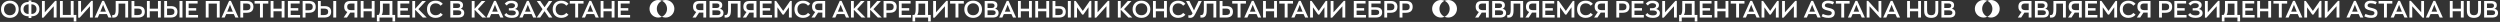 <svg width="1709" height="15" viewBox="0 0 1709 15" fill="none" xmlns="http://www.w3.org/2000/svg">
<rect x="0" y="0" width="1709" height="15" fill="#333333" stroke="none"/>
<path d="M6.736 12.208C4.965 12.208 3.515 11.675 2.384 10.608C1.253 9.531 0.688 8.112 0.688 6.352C0.688 4.624 1.243 3.211 2.352 2.112C3.461 1.013 4.923 0.464 6.736 0.464C8.507 0.464 9.957 1.003 11.088 2.08C12.229 3.157 12.8 4.581 12.8 6.352C12.8 8.069 12.24 9.477 11.12 10.576C10.011 11.664 8.549 12.208 6.736 12.208ZM6.736 10.416C7.909 10.416 8.869 10.048 9.616 9.312C10.373 8.565 10.752 7.579 10.752 6.352C10.752 5.147 10.384 4.165 9.648 3.408C8.912 2.64 7.941 2.256 6.736 2.256C5.573 2.256 4.613 2.635 3.856 3.392C3.109 4.139 2.736 5.125 2.736 6.352C2.736 7.547 3.104 8.523 3.84 9.28C4.576 10.037 5.541 10.416 6.736 10.416ZM21.644 1.36C23.244 1.36 24.53 1.803 25.5 2.688C26.471 3.573 26.956 4.763 26.956 6.256C26.956 7.717 26.471 8.896 25.5 9.792C24.54 10.688 23.234 11.136 21.58 11.136H21.452V12.288H19.564V11.136H19.436C17.794 11.136 16.487 10.699 15.516 9.824C14.546 8.939 14.06 7.749 14.06 6.256C14.06 4.773 14.535 3.589 15.484 2.704C16.434 1.808 17.73 1.36 19.372 1.36H19.564V0.32H21.452V1.36H21.644ZM19.356 9.52H19.564V2.976H19.372C18.37 2.976 17.57 3.275 16.972 3.872C16.375 4.459 16.076 5.253 16.076 6.256C16.076 7.216 16.375 8 16.972 8.608C17.58 9.216 18.375 9.52 19.356 9.52ZM21.66 9.52C22.652 9.52 23.447 9.216 24.044 8.608C24.642 8 24.94 7.216 24.94 6.256C24.94 5.253 24.642 4.459 24.044 3.872C23.447 3.275 22.647 2.976 21.644 2.976H21.452V9.52H21.66ZM37.675 0.592H38.683V12H36.731V4.256L29.707 12.08H28.683V0.688H30.635V8.432L37.675 0.592ZM52.18 10.224V14.656H50.388V12H40.98V0.688H42.932V10.224H48.372V0.688H50.324V10.224H52.18ZM62.441 0.592H63.449V12H61.497V4.256L54.473 12.08H53.449V0.688H55.401V8.432L62.441 0.592ZM74.146 12L73.074 9.616H67.906L66.834 12H64.706L69.858 0.608H71.106L76.274 12H74.146ZM70.482 3.264L69.554 5.632L68.594 7.968H72.386L71.41 5.632L70.482 3.264ZM77.575 12.032C77.191 12.032 76.908 12.021 76.727 12V10.288C76.855 10.299 77.047 10.304 77.303 10.304C77.943 10.304 78.401 10.016 78.679 9.44C78.956 8.853 79.095 7.931 79.095 6.672V0.688H87.591V12H85.639V2.448H81.047V6.928C81.047 7.941 80.967 8.795 80.807 9.488C80.647 10.171 80.401 10.693 80.071 11.056C79.751 11.419 79.393 11.675 78.999 11.824C78.604 11.963 78.129 12.032 77.575 12.032ZM89.902 12V0.688H91.854V4.176H94.558C96.019 4.176 97.123 4.501 97.87 5.152C98.617 5.803 98.99 6.763 98.99 8.032C98.99 10.677 97.406 12 94.238 12H89.902ZM91.854 10.288H94.158C96.035 10.288 96.974 9.547 96.974 8.064C96.974 6.603 96.115 5.872 94.398 5.872H91.854V10.288ZM100.433 12V0.688H102.385V5.92H107.985V0.688H109.937V12H107.985V7.68H102.385V12H100.433ZM112.246 12V0.688H114.198V4.176H116.838C118.299 4.176 119.403 4.501 120.15 5.152C120.907 5.803 121.286 6.763 121.286 8.032C121.286 10.677 119.702 12 116.534 12H112.246ZM122.726 12V0.688H124.742V12H122.726ZM114.198 10.288H116.454C118.32 10.288 119.254 9.547 119.254 8.064C119.254 6.603 118.4 5.872 116.694 5.872H114.198V10.288ZM127.043 12V0.688H135.091V2.416H128.963V5.568H134.131V7.232H128.963V10.272H135.379V12H127.043ZM140.652 12V0.688H150.188V12H148.236V2.448H142.604V12H140.652ZM160.896 12L159.824 9.616H154.656L153.584 12H151.456L156.608 0.608H157.856L163.024 12H160.896ZM157.232 3.264L156.304 5.632L155.344 7.968H159.136L158.16 5.632L157.232 3.264ZM168.805 0.688C170.255 0.688 171.354 1.024 172.101 1.696C172.858 2.368 173.237 3.355 173.237 4.656C173.237 7.376 171.653 8.736 168.485 8.736H166.245V12H164.293V0.688H168.805ZM168.405 7.04C170.271 7.04 171.205 6.261 171.205 4.704C171.205 3.168 170.351 2.4 168.645 2.4H166.245V7.04H168.405ZM177.722 12V2.48H174.026V0.688H183.418V2.48H179.722V12H177.722ZM184.996 12V0.688H186.948V5.92H192.548V0.688H194.5V12H192.548V7.68H186.948V12H184.996ZM196.808 12V0.688H204.856V2.416H198.728V5.568H203.896V7.232H198.728V10.272H205.144V12H196.808ZM211.398 0.688C212.849 0.688 213.948 1.024 214.694 1.696C215.452 2.368 215.83 3.355 215.83 4.656C215.83 7.376 214.246 8.736 211.078 8.736H208.838V12H206.886V0.688H211.398ZM210.998 7.04C212.865 7.04 213.798 6.261 213.798 4.704C213.798 3.168 212.945 2.4 211.238 2.4H208.838V7.04H210.998ZM217.34 12V0.688H219.292V4.176H221.932C223.393 4.176 224.497 4.501 225.244 5.152C226.001 5.803 226.38 6.763 226.38 8.032C226.38 10.677 224.796 12 221.628 12H217.34ZM227.82 12V0.688H229.836V12H227.82ZM219.292 10.288H221.548C223.414 10.288 224.348 9.547 224.348 8.064C224.348 6.603 223.494 5.872 221.788 5.872H219.292V10.288ZM239.396 0.688H244.26V12H242.324V8.624H239.956C239.71 8.624 239.529 8.619 239.412 8.608L237.188 12H234.9L237.444 8.208C236.004 7.611 235.284 6.421 235.284 4.64C235.284 2.005 236.654 0.688 239.396 0.688ZM240.036 6.944H242.324V2.4H239.78C238.148 2.4 237.332 3.157 237.332 4.672C237.332 6.187 238.233 6.944 240.036 6.944ZM246.574 12V0.688H248.526V5.92H254.126V0.688H256.078V12H254.126V7.68H248.526V12H246.574ZM270.114 10.224V14.656H268.306V12H259.442V14.656H257.634V10.224H258.818C259.469 9.648 259.794 8.288 259.794 6.144V0.688H268.242V10.224H270.114ZM260.882 10.224H266.29V2.448H261.73V6.288C261.73 8.187 261.448 9.499 260.882 10.224ZM271.746 12V0.688H279.794V2.416H273.666V5.568H278.834V7.232H273.666V10.272H280.082V12H271.746ZM291.712 12H289.056L283.776 6.64V12H281.824V0.688H283.776V6.064L288.608 0.688H291.136L286.032 6.24L291.712 12ZM297.763 12.208C295.992 12.208 294.568 11.675 293.491 10.608C292.424 9.541 291.891 8.107 291.891 6.304C291.891 4.501 292.424 3.083 293.491 2.048C294.558 1.003 295.982 0.48 297.763 0.48C299.854 0.48 301.496 1.2 302.691 2.64L301.155 3.904C300.376 2.816 299.256 2.272 297.795 2.272C296.632 2.272 295.699 2.635 294.995 3.36C294.291 4.085 293.939 5.067 293.939 6.304C293.939 7.552 294.291 8.549 294.995 9.296C295.71 10.043 296.643 10.416 297.795 10.416C299.267 10.416 300.387 9.877 301.155 8.8L302.691 10.064C301.507 11.493 299.864 12.208 297.763 12.208ZM314.911 5.984C315.669 6.144 316.266 6.459 316.704 6.928C317.141 7.397 317.36 7.989 317.36 8.704C317.36 9.792 317.024 10.613 316.352 11.168C315.68 11.723 314.634 12 313.216 12H307.84V0.688H312.8C314.005 0.688 314.922 0.933 315.552 1.424C316.192 1.904 316.512 2.597 316.512 3.504C316.512 4.795 315.978 5.621 314.911 5.984ZM309.792 2.352V5.472H312.576C313.909 5.472 314.576 4.928 314.576 3.84C314.576 3.349 314.41 2.981 314.08 2.736C313.76 2.48 313.312 2.352 312.736 2.352H309.792ZM313.216 10.304C314.634 10.304 315.344 9.755 315.344 8.656C315.344 7.589 314.538 7.056 312.928 7.056H309.792V10.304H313.216ZM332.368 12H329.712L324.432 6.64V12H322.48V0.688H324.432V6.064L329.264 0.688H331.792L326.688 6.24L332.368 12ZM342.021 12L340.949 9.616H335.781L334.709 12H332.581L337.733 0.608H338.981L344.149 12H342.021ZM338.357 3.264L337.429 5.632L336.469 7.968H340.261L339.285 5.632L338.357 3.264ZM352.106 6.144C352.852 6.293 353.466 6.608 353.946 7.088C354.426 7.557 354.666 8.139 354.666 8.832C354.666 9.941 354.244 10.784 353.402 11.36C352.57 11.925 351.38 12.208 349.834 12.208C348.554 12.208 347.508 12.037 346.698 11.696C345.887 11.355 345.231 10.848 344.73 10.176L346.154 8.88C346.772 9.968 348.02 10.512 349.898 10.512C351.722 10.512 352.634 9.915 352.634 8.72C352.634 8.251 352.399 7.872 351.93 7.584C351.471 7.296 350.772 7.152 349.834 7.152H347.85V5.6H349.546C350.292 5.6 350.895 5.44 351.354 5.12C351.823 4.789 352.058 4.357 352.058 3.824C352.058 3.269 351.823 2.859 351.354 2.592C350.895 2.315 350.271 2.176 349.482 2.176C348.138 2.176 347.135 2.715 346.474 3.792L345.034 2.528C345.578 1.845 346.202 1.333 346.906 0.992C347.61 0.651 348.495 0.48 349.562 0.48C350.959 0.48 352.047 0.741 352.826 1.264C353.615 1.787 354.01 2.523 354.01 3.472C354.01 4.144 353.834 4.709 353.482 5.168C353.14 5.616 352.682 5.941 352.106 6.144ZM364.49 12L363.418 9.616H358.25L357.178 12H355.05L360.202 0.608H361.45L366.618 12H364.49ZM360.826 3.264L359.898 5.632L358.938 7.968H362.73L361.754 5.632L360.826 3.264ZM377.598 12H375.246L372.222 7.632L369.246 12H366.878L370.878 6.256L366.974 0.688H369.326L372.254 4.944L375.182 0.688H377.518L373.63 6.256L377.598 12ZM383.685 12.208C381.914 12.208 380.49 11.675 379.413 10.608C378.346 9.541 377.813 8.107 377.813 6.304C377.813 4.501 378.346 3.083 379.413 2.048C380.48 1.003 381.904 0.48 383.685 0.48C385.776 0.48 387.418 1.2 388.613 2.64L387.077 3.904C386.298 2.816 385.178 2.272 383.717 2.272C382.554 2.272 381.621 2.635 380.917 3.36C380.213 4.085 379.861 5.067 379.861 6.304C379.861 7.552 380.213 8.549 380.917 9.296C381.632 10.043 382.565 10.416 383.717 10.416C385.189 10.416 386.309 9.877 387.077 8.8L388.613 10.064C387.429 11.493 385.786 12.208 383.685 12.208ZM393.206 12V2.48H389.51V0.688H398.902V2.48H395.206V12H393.206ZM407.193 12L406.121 9.616H400.953L399.881 12H397.753L402.905 0.608H404.153L409.321 12H407.193ZM403.529 3.264L402.601 5.632L401.641 7.968H405.433L404.457 5.632L403.529 3.264ZM410.59 12V0.688H412.542V5.92H418.142V0.688H420.094V12H418.142V7.68H412.542V12H410.59ZM422.402 12V0.688H430.45V2.416H424.322V5.568H429.49V7.232H424.322V10.272H430.738V12H422.402Z" fill="white"/>
<path fill-rule="evenodd" clip-rule="evenodd" d="M452.5 11.456C451.739 11.805 450.892 12 450 12C446.686 12 444 9.314 444 6C444 2.686 446.686 0 450 0C450.892 0 451.739 0.195 452.5 0.544C450.434 1.492 449 3.579 449 6C449 8.421 450.434 10.508 452.5 11.456ZM452.5 11.456C454.566 10.508 456 8.421 456 6C456 3.579 454.566 1.492 452.5 0.544C453.261 0.195 454.108 0 455 0C458.314 0 461 2.686 461 6C461 9.314 458.314 12 455 12C454.108 12 453.261 11.805 452.5 11.456Z" fill="white"/>
<path d="M477.88 0.688H482.744V12H480.808V8.624H478.44C478.195 8.624 478.013 8.619 477.896 8.608L475.672 12H473.384L475.928 8.208C474.488 7.611 473.768 6.421 473.768 4.64C473.768 2.005 475.139 0.688 477.88 0.688ZM478.52 6.944H480.808V2.4H478.264C476.632 2.4 475.816 3.157 475.816 4.672C475.816 6.187 476.717 6.944 478.52 6.944ZM492.13 5.984C492.888 6.144 493.485 6.459 493.922 6.928C494.36 7.397 494.578 7.989 494.578 8.704C494.578 9.792 494.242 10.613 493.57 11.168C492.898 11.723 491.853 12 490.434 12H485.058V0.688H490.018C491.224 0.688 492.141 0.933 492.77 1.424C493.41 1.904 493.73 2.597 493.73 3.504C493.73 4.795 493.197 5.621 492.13 5.984ZM487.01 2.352V5.472H489.794C491.128 5.472 491.794 4.928 491.794 3.84C491.794 3.349 491.629 2.981 491.298 2.736C490.978 2.48 490.53 2.352 489.954 2.352H487.01ZM490.434 10.304C491.853 10.304 492.562 9.755 492.562 8.656C492.562 7.589 491.757 7.056 490.146 7.056H487.01V10.304H490.434ZM496.2 12.032C495.816 12.032 495.533 12.021 495.352 12V10.288C495.48 10.299 495.672 10.304 495.928 10.304C496.568 10.304 497.026 10.016 497.304 9.44C497.581 8.853 497.72 7.931 497.72 6.672V0.688H506.216V12H504.264V2.448H499.672V6.928C499.672 7.941 499.592 8.795 499.432 9.488C499.272 10.171 499.026 10.693 498.696 11.056C498.376 11.419 498.018 11.675 497.624 11.824C497.229 11.963 496.754 12.032 496.2 12.032ZM512.255 0.688H517.119V12H515.183V8.624H512.815C512.57 8.624 512.388 8.619 512.271 8.608L510.047 12H507.759L510.303 8.208C508.863 7.611 508.143 6.421 508.143 4.64C508.143 2.005 509.514 0.688 512.255 0.688ZM512.895 6.944H515.183V2.4H512.639C511.007 2.4 510.191 3.157 510.191 4.672C510.191 6.187 511.092 6.944 512.895 6.944ZM519.433 12V0.688H527.481V2.416H521.353V5.568H526.521V7.232H521.353V10.272H527.769V12H519.433ZM540.199 0.624H541.239V12H539.303V4.944L535.767 10H534.983L531.447 4.992V12H529.511V0.624H530.551L535.399 7.472L540.199 0.624ZM548.951 12.208C547.18 12.208 545.756 11.675 544.679 10.608C543.612 9.541 543.079 8.107 543.079 6.304C543.079 4.501 543.612 3.083 544.679 2.048C545.745 1.003 547.169 0.48 548.951 0.48C551.041 0.48 552.684 1.2 553.879 2.64L552.343 3.904C551.564 2.816 550.444 2.272 548.983 2.272C547.82 2.272 546.887 2.635 546.183 3.36C545.479 4.085 545.127 5.067 545.127 6.304C545.127 7.552 545.479 8.549 546.183 9.296C546.897 10.043 547.831 10.416 548.983 10.416C550.455 10.416 551.575 9.877 552.343 8.8L553.879 10.064C552.695 11.493 551.052 12.208 548.951 12.208ZM559.224 0.688H564.088V12H562.152V8.624H559.784C559.538 8.624 559.357 8.619 559.24 8.608L557.016 12H554.728L557.272 8.208C555.832 7.611 555.112 6.421 555.112 4.64C555.112 2.005 556.482 0.688 559.224 0.688ZM559.864 6.944H562.152V2.4H559.608C557.976 2.4 557.16 3.157 557.16 4.672C557.16 6.187 558.061 6.944 559.864 6.944ZM578.333 12L577.261 9.616H572.093L571.021 12H568.893L574.045 0.608H575.293L580.461 12H578.333ZM574.669 3.264L573.741 5.632L572.781 7.968H576.573L575.597 5.632L574.669 3.264ZM591.618 12H588.962L583.682 6.64V12H581.73V0.688H583.682V6.064L588.514 0.688H591.042L585.938 6.24L591.618 12ZM602.759 12H600.103L594.823 6.64V12H592.871V0.688H594.823V6.064L599.655 0.688H602.183L597.079 6.24L602.759 12ZM608.523 0.688C609.974 0.688 611.073 1.024 611.819 1.696C612.577 2.368 612.955 3.355 612.955 4.656C612.955 7.376 611.371 8.736 608.203 8.736H605.963V12H604.011V0.688H608.523ZM608.123 7.04C609.99 7.04 610.923 6.261 610.923 4.704C610.923 3.168 610.07 2.4 608.363 2.4H605.963V7.04H608.123ZM614.465 12V0.688H622.513V2.416H616.385V5.568H621.553V7.232H616.385V10.272H622.801V12H614.465ZM636.271 10.224V14.656H634.463V12H625.599V14.656H623.791V10.224H624.975C625.625 9.648 625.951 8.288 625.951 6.144V0.688H634.399V10.224H636.271ZM627.039 10.224H632.447V2.448H627.887V6.288C627.887 8.187 627.604 9.499 627.039 10.224ZM646.894 0.592H647.902V12H645.95V4.256L638.926 12.08H637.902V0.688H639.854V8.432L646.894 0.592ZM653.175 12V2.48H649.479V0.688H658.871V2.48H655.175V12H653.175ZM665.236 12.208C663.465 12.208 662.015 11.675 660.884 10.608C659.753 9.531 659.188 8.112 659.188 6.352C659.188 4.624 659.743 3.211 660.852 2.112C661.961 1.013 663.423 0.464 665.236 0.464C667.007 0.464 668.457 1.003 669.588 2.08C670.729 3.157 671.3 4.581 671.3 6.352C671.3 8.069 670.74 9.477 669.62 10.576C668.511 11.664 667.049 12.208 665.236 12.208ZM665.236 10.416C666.409 10.416 667.369 10.048 668.116 9.312C668.873 8.565 669.252 7.579 669.252 6.352C669.252 5.147 668.884 4.165 668.148 3.408C667.412 2.64 666.441 2.256 665.236 2.256C664.073 2.256 663.113 2.635 662.356 3.392C661.609 4.139 661.236 5.125 661.236 6.352C661.236 7.547 661.604 8.523 662.34 9.28C663.076 10.037 664.041 10.416 665.236 10.416ZM680.208 5.984C680.966 6.144 681.563 6.459 682 6.928C682.438 7.397 682.656 7.989 682.656 8.704C682.656 9.792 682.32 10.613 681.648 11.168C680.976 11.723 679.931 12 678.512 12H673.136V0.688H678.096C679.302 0.688 680.219 0.933 680.848 1.424C681.488 1.904 681.808 2.597 681.808 3.504C681.808 4.795 681.275 5.621 680.208 5.984ZM675.088 2.352V5.472H677.872C679.206 5.472 679.872 4.928 679.872 3.84C679.872 3.349 679.707 2.981 679.376 2.736C679.056 2.48 678.608 2.352 678.032 2.352H675.088ZM678.512 10.304C679.931 10.304 680.64 9.755 680.64 8.656C680.64 7.589 679.835 7.056 678.224 7.056H675.088V10.304H678.512ZM692.49 12L691.418 9.616H686.25L685.178 12H683.05L688.202 0.608H689.45L694.618 12H692.49ZM688.826 3.264L687.898 5.632L686.938 7.968H690.73L689.754 5.632L688.826 3.264ZM695.886 12V0.688H697.838V5.92H703.438V0.688H705.39V12H703.438V7.68H697.838V12H695.886ZM707.699 12V0.688H709.651V5.92H715.251V0.688H717.203V12H715.251V7.68H709.651V12H707.699ZM719.511 12V0.688H721.463V4.176H724.103C725.565 4.176 726.669 4.501 727.415 5.152C728.173 5.803 728.551 6.763 728.551 8.032C728.551 10.677 726.967 12 723.799 12H719.511ZM729.991 12V0.688H732.007V12H729.991ZM721.463 10.288H723.719C725.586 10.288 726.519 9.547 726.519 8.064C726.519 6.603 725.666 5.872 723.959 5.872H721.463V10.288ZM744.996 0.624H746.036V12H744.1V4.944L740.564 10H739.78L736.244 4.992V12H734.308V0.624H735.348L740.196 7.472L744.996 0.624ZM757.332 0.592H758.34V12H756.388V4.256L749.364 12.08H748.34V0.688H750.292V8.432L757.332 0.592ZM774.056 12H771.4L766.12 6.64V12H764.168V0.688H766.12V6.064L770.952 0.688H773.48L768.376 6.24L774.056 12ZM780.283 12.208C778.512 12.208 777.062 11.675 775.931 10.608C774.8 9.531 774.235 8.112 774.235 6.352C774.235 4.624 774.79 3.211 775.899 2.112C777.008 1.013 778.47 0.464 780.283 0.464C782.054 0.464 783.504 1.003 784.635 2.08C785.776 3.157 786.347 4.581 786.347 6.352C786.347 8.069 785.787 9.477 784.667 10.576C783.558 11.664 782.096 12.208 780.283 12.208ZM780.283 10.416C781.456 10.416 782.416 10.048 783.163 9.312C783.92 8.565 784.299 7.579 784.299 6.352C784.299 5.147 783.931 4.165 783.195 3.408C782.459 2.64 781.488 2.256 780.283 2.256C779.12 2.256 778.16 2.635 777.403 3.392C776.656 4.139 776.283 5.125 776.283 6.352C776.283 7.547 776.651 8.523 777.387 9.28C778.123 10.037 779.088 10.416 780.283 10.416ZM788.183 12V0.688H790.135V5.92H795.735V0.688H797.687V12H795.735V7.68H790.135V12H788.183ZM805.404 12.208C803.633 12.208 802.209 11.675 801.132 10.608C800.065 9.541 799.532 8.107 799.532 6.304C799.532 4.501 800.065 3.083 801.132 2.048C802.198 1.003 803.622 0.48 805.404 0.48C807.494 0.48 809.137 1.2 810.332 2.64L808.796 3.904C808.017 2.816 806.897 2.272 805.436 2.272C804.273 2.272 803.34 2.635 802.636 3.36C801.932 4.085 801.58 5.067 801.58 6.304C801.58 7.552 801.932 8.549 802.636 9.296C803.35 10.043 804.284 10.416 805.436 10.416C806.908 10.416 808.028 9.877 808.796 8.8L810.332 10.064C809.148 11.493 807.505 12.208 805.404 12.208ZM819.293 0.688H821.517L817.261 9.216C816.909 9.941 816.584 10.501 816.285 10.896C815.986 11.291 815.608 11.611 815.149 11.856C814.69 12.091 814.136 12.208 813.485 12.208C813.101 12.208 812.728 12.176 812.365 12.112V10.4C812.632 10.453 812.898 10.48 813.165 10.48C813.634 10.48 814.024 10.395 814.333 10.224C814.642 10.043 814.946 9.68 815.245 9.136L810.797 0.688H813.069L815.453 5.504L816.221 7.152L816.957 5.488L819.293 0.688ZM821.434 12.032C821.05 12.032 820.767 12.021 820.586 12V10.288C820.714 10.299 820.906 10.304 821.162 10.304C821.802 10.304 822.261 10.016 822.538 9.44C822.815 8.853 822.954 7.931 822.954 6.672V0.688H831.45V12H829.498V2.448H824.906V6.928C824.906 7.941 824.826 8.795 824.666 9.488C824.506 10.171 824.261 10.693 823.93 11.056C823.61 11.419 823.253 11.675 822.858 11.824C822.463 11.963 821.989 12.032 821.434 12.032ZM833.761 12V0.688H835.713V4.176H838.417C839.879 4.176 840.983 4.501 841.729 5.152C842.476 5.803 842.849 6.763 842.849 8.032C842.849 10.677 841.265 12 838.097 12H833.761ZM835.713 10.288H838.017C839.895 10.288 840.833 9.547 840.833 8.064C840.833 6.603 839.975 5.872 838.257 5.872H835.713V10.288ZM846.034 12V2.48H842.338V0.688H851.73V2.48H848.034V12H846.034ZM860.021 12L858.949 9.616H853.781L852.709 12H850.581L855.733 0.608H856.981L862.149 12H860.021ZM856.357 3.264L855.429 5.632L854.469 7.968H858.261L857.285 5.632L856.357 3.264ZM863.418 12V0.688H865.37V5.92H870.97V0.688H872.922V12H870.97V7.68H865.37V12H863.418ZM878.206 12V2.48H874.51V0.688H883.902V2.48H880.206V12H878.206ZM892.193 12L891.121 9.616H885.953L884.881 12H882.753L887.905 0.608H889.153L894.321 12H892.193ZM888.529 3.264L887.601 5.632L886.641 7.968H890.433L889.457 5.632L888.529 3.264ZM906.278 0.624H907.318V12H905.382V4.944L901.846 10H901.062L897.526 4.992V12H895.59V0.624H896.63L901.478 7.472L906.278 0.624ZM918.613 0.592H919.621V12H917.669V4.256L910.645 12.08H909.621V0.688H911.573V8.432L918.613 0.592ZM925.449 12V0.688H933.497V2.416H927.369V5.568H932.537V7.232H927.369V10.272H933.785V12H925.449ZM940.663 4.976C943.447 4.976 944.839 6.117 944.839 8.4C944.839 9.616 944.471 10.523 943.735 11.12C942.999 11.707 941.874 12 940.359 12H935.527V0.688H943.815V2.4H937.479V4.976H940.663ZM940.279 10.288C941.175 10.288 941.82 10.133 942.215 9.824C942.62 9.515 942.823 9.056 942.823 8.448C942.823 7.84 942.636 7.392 942.263 7.104C941.9 6.805 941.314 6.656 940.503 6.656H937.479V10.288H940.279ZM950.82 0.688C952.271 0.688 953.37 1.024 954.116 1.696C954.874 2.368 955.252 3.355 955.252 4.656C955.252 7.376 953.668 8.736 950.5 8.736H948.26V12H946.308V0.688H950.82ZM950.42 7.04C952.287 7.04 953.22 6.261 953.22 4.704C953.22 3.168 952.367 2.4 950.66 2.4H948.26V7.04H950.42ZM961.273 0.688C962.724 0.688 963.823 1.024 964.569 1.696C965.327 2.368 965.705 3.355 965.705 4.656C965.705 7.376 964.121 8.736 960.953 8.736H958.713V12H956.761V0.688H961.273ZM960.873 7.04C962.74 7.04 963.673 6.261 963.673 4.704C963.673 3.168 962.82 2.4 961.113 2.4H958.713V7.04H960.873Z" fill="white"/>
<path fill-rule="evenodd" clip-rule="evenodd" d="M987.5 11.456C986.739 11.805 985.892 12 985 12C981.686 12 979 9.314 979 6C979 2.686 981.686 0 985 0C985.892 0 986.739 0.195 987.5 0.544C985.434 1.492 984 3.579 984 6C984 8.421 985.434 10.508 987.5 11.456ZM987.5 11.456C989.566 10.508 991 8.421 991 6C991 3.579 989.566 1.492 987.5 0.544C988.261 0.195 989.108 0 990 0C993.314 0 996 2.686 996 6C996 9.314 993.314 12 990 12C989.108 12 988.261 11.805 987.5 11.456Z" fill="white"/>
<path d="M1012.88 0.688H1017.74V12H1015.81V8.624H1013.44C1013.19 8.624 1013.01 8.619 1012.9 8.608L1010.67 12H1008.38L1010.93 8.208C1009.49 7.611 1008.77 6.421 1008.77 4.64C1008.77 2.005 1010.14 0.688 1012.88 0.688ZM1013.52 6.944H1015.81V2.4H1013.26C1011.63 2.4 1010.82 3.157 1010.82 4.672C1010.82 6.187 1011.72 6.944 1013.52 6.944ZM1027.13 5.984C1027.89 6.144 1028.48 6.459 1028.92 6.928C1029.36 7.397 1029.58 7.989 1029.58 8.704C1029.58 9.792 1029.24 10.613 1028.57 11.168C1027.9 11.723 1026.85 12 1025.43 12H1020.06V0.688H1025.02C1026.22 0.688 1027.14 0.933 1027.77 1.424C1028.41 1.904 1028.73 2.597 1028.73 3.504C1028.73 4.795 1028.2 5.621 1027.13 5.984ZM1022.01 2.352V5.472H1024.79C1026.13 5.472 1026.79 4.928 1026.79 3.84C1026.79 3.349 1026.63 2.981 1026.3 2.736C1025.98 2.48 1025.53 2.352 1024.95 2.352H1022.01ZM1025.43 10.304C1026.85 10.304 1027.56 9.755 1027.56 8.656C1027.56 7.589 1026.76 7.056 1025.15 7.056H1022.01V10.304H1025.43ZM1031.2 12.032C1030.82 12.032 1030.53 12.021 1030.35 12V10.288C1030.48 10.299 1030.67 10.304 1030.93 10.304C1031.57 10.304 1032.03 10.016 1032.3 9.44C1032.58 8.853 1032.72 7.931 1032.72 6.672V0.688H1041.22V12H1039.26V2.448H1034.67V6.928C1034.67 7.941 1034.59 8.795 1034.43 9.488C1034.27 10.171 1034.03 10.693 1033.7 11.056C1033.38 11.419 1033.02 11.675 1032.62 11.824C1032.23 11.963 1031.75 12.032 1031.2 12.032ZM1047.26 0.688H1052.12V12H1050.18V8.624H1047.82C1047.57 8.624 1047.39 8.619 1047.27 8.608L1045.05 12H1042.76L1045.3 8.208C1043.86 7.611 1043.14 6.421 1043.14 4.64C1043.14 2.005 1044.51 0.688 1047.26 0.688ZM1047.9 6.944H1050.18V2.4H1047.64C1046.01 2.4 1045.19 3.157 1045.19 4.672C1045.19 6.187 1046.09 6.944 1047.9 6.944ZM1054.43 12V0.688H1062.48V2.416H1056.35V5.568H1061.52V7.232H1056.35V10.272H1062.77V12H1054.43ZM1075.2 0.624H1076.24V12H1074.3V4.944L1070.77 10H1069.98L1066.45 4.992V12H1064.51V0.624H1065.55L1070.4 7.472L1075.2 0.624ZM1083.95 12.208C1082.18 12.208 1080.76 11.675 1079.68 10.608C1078.61 9.541 1078.08 8.107 1078.08 6.304C1078.08 4.501 1078.61 3.083 1079.68 2.048C1080.75 1.003 1082.17 0.48 1083.95 0.48C1086.04 0.48 1087.68 1.2 1088.88 2.64L1087.34 3.904C1086.56 2.816 1085.44 2.272 1083.98 2.272C1082.82 2.272 1081.89 2.635 1081.18 3.36C1080.48 4.085 1080.13 5.067 1080.13 6.304C1080.13 7.552 1080.48 8.549 1081.18 9.296C1081.9 10.043 1082.83 10.416 1083.98 10.416C1085.45 10.416 1086.57 9.877 1087.34 8.8L1088.88 10.064C1087.69 11.493 1086.05 12.208 1083.95 12.208ZM1094.22 0.688H1099.09V12H1097.15V8.624H1094.78C1094.54 8.624 1094.36 8.619 1094.24 8.608L1092.02 12H1089.73L1092.27 8.208C1090.83 7.611 1090.11 6.421 1090.11 4.64C1090.11 2.005 1091.48 0.688 1094.22 0.688ZM1094.86 6.944H1097.15V2.4H1094.61C1092.98 2.4 1092.16 3.157 1092.16 4.672C1092.16 6.187 1093.06 6.944 1094.86 6.944ZM1109.45 0.688C1110.9 0.688 1111.99 1.024 1112.74 1.696C1113.5 2.368 1113.88 3.355 1113.88 4.656C1113.88 7.376 1112.29 8.736 1109.13 8.736H1106.89V12H1104.93V0.688H1109.45ZM1109.05 7.04C1110.91 7.04 1111.85 6.261 1111.85 4.704C1111.85 3.168 1110.99 2.4 1109.29 2.4H1106.89V7.04H1109.05ZM1115.39 12V0.688H1123.43V2.416H1117.31V5.568H1122.47V7.232H1117.31V10.272H1123.72V12H1115.39ZM1132.15 6.144C1132.9 6.293 1133.51 6.608 1133.99 7.088C1134.47 7.557 1134.71 8.139 1134.71 8.832C1134.71 9.941 1134.29 10.784 1133.45 11.36C1132.62 11.925 1131.43 12.208 1129.88 12.208C1128.6 12.208 1127.56 12.037 1126.74 11.696C1125.93 11.355 1125.28 10.848 1124.78 10.176L1126.2 8.88C1126.82 9.968 1128.07 10.512 1129.94 10.512C1131.77 10.512 1132.68 9.915 1132.68 8.72C1132.68 8.251 1132.45 7.872 1131.98 7.584C1131.52 7.296 1130.82 7.152 1129.88 7.152H1127.9V5.6H1129.59C1130.34 5.6 1130.94 5.44 1131.4 5.12C1131.87 4.789 1132.1 4.357 1132.1 3.824C1132.1 3.269 1131.87 2.859 1131.4 2.592C1130.94 2.315 1130.32 2.176 1129.53 2.176C1128.18 2.176 1127.18 2.715 1126.52 3.792L1125.08 2.528C1125.62 1.845 1126.25 1.333 1126.95 0.992C1127.66 0.651 1128.54 0.48 1129.61 0.48C1131.01 0.48 1132.09 0.741 1132.87 1.264C1133.66 1.787 1134.06 2.523 1134.06 3.472C1134.06 4.144 1133.88 4.709 1133.53 5.168C1133.19 5.616 1132.73 5.941 1132.15 6.144ZM1145.28 0.592H1146.29V12H1144.34V4.256L1137.32 12.08H1136.29V0.688H1138.24V8.432L1145.28 0.592ZM1160.32 10.224V14.656H1158.51V12H1149.65V14.656H1147.84V10.224H1149.02C1149.67 9.648 1150 8.288 1150 6.144V0.688H1158.45V10.224H1160.32ZM1151.09 10.224H1156.49V2.448H1151.93V6.288C1151.93 8.187 1151.65 9.499 1151.09 10.224ZM1161.95 12V0.688H1170V2.416H1163.87V5.568H1169.04V7.232H1163.87V10.272H1170.28V12H1161.95ZM1172.03 12V0.688H1173.98V5.92H1179.58V0.688H1181.53V12H1179.58V7.68H1173.98V12H1172.03ZM1186.82 12V2.48H1183.12V0.688H1192.51V2.48H1188.82V12H1186.82ZM1200.8 12L1199.73 9.616H1194.56L1193.49 12H1191.36L1196.51 0.608H1197.76L1202.93 12H1200.8ZM1197.14 3.264L1196.21 5.632L1195.25 7.968H1199.04L1198.07 5.632L1197.14 3.264ZM1214.89 0.624H1215.93V12H1213.99V4.944L1210.45 10H1209.67L1206.13 4.992V12H1204.2V0.624H1205.24L1210.09 7.472L1214.89 0.624ZM1227.22 0.592H1228.23V12H1226.28V4.256L1219.25 12.08H1218.23V0.688H1220.18V8.432L1227.22 0.592ZM1242.46 12L1241.39 9.616H1236.22L1235.15 12H1233.02L1238.17 0.608H1239.42L1244.59 12H1242.46ZM1238.79 3.264L1237.87 5.632L1236.91 7.968H1240.7L1239.72 5.632L1238.79 3.264ZM1250.06 12.208C1249.1 12.208 1248.27 12.133 1247.57 11.984C1246.87 11.824 1246.11 11.557 1245.28 11.184L1246.02 9.488C1247.42 10.16 1248.74 10.496 1249.97 10.496C1250.67 10.496 1251.22 10.357 1251.6 10.08C1251.99 9.803 1252.19 9.408 1252.19 8.896C1252.19 8.416 1251.99 8.064 1251.58 7.84C1251.18 7.616 1250.5 7.403 1249.55 7.2C1248.16 6.923 1247.13 6.539 1246.45 6.048C1245.76 5.557 1245.42 4.805 1245.42 3.792C1245.42 2.789 1245.78 1.989 1246.5 1.392C1247.21 0.784 1248.24 0.48 1249.58 0.48C1251.18 0.48 1252.59 0.773 1253.79 1.36L1252.98 2.976C1251.88 2.475 1250.75 2.224 1249.58 2.224C1248.9 2.224 1248.37 2.368 1248 2.656C1247.64 2.944 1247.46 3.296 1247.46 3.712C1247.46 4.181 1247.67 4.533 1248.11 4.768C1248.56 4.992 1249.3 5.216 1250.34 5.44C1250.96 5.579 1251.49 5.723 1251.9 5.872C1252.33 6.011 1252.73 6.208 1253.1 6.464C1253.49 6.709 1253.77 7.024 1253.95 7.408C1254.14 7.781 1254.24 8.235 1254.24 8.768C1254.24 9.909 1253.88 10.768 1253.17 11.344C1252.45 11.92 1251.42 12.208 1250.06 12.208ZM1258.69 12V2.48H1254.99V0.688H1264.39V2.48H1260.69V12H1258.69ZM1272.68 12L1271.61 9.616H1266.44L1265.37 12H1263.24L1268.39 0.608H1269.64L1274.81 12H1272.68ZM1269.01 3.264L1268.09 5.632L1267.12 7.968H1270.92L1269.94 5.632L1269.01 3.264ZM1284.14 0.688H1286.07V12.08H1285.08L1278.01 4.272V12H1276.07V0.592H1277.07L1284.14 8.4V0.688ZM1296.77 12L1295.7 9.616H1290.53L1289.46 12H1287.33L1292.48 0.608H1293.73L1298.9 12H1296.77ZM1293.11 3.264L1292.18 5.632L1291.22 7.968H1295.01L1294.03 5.632L1293.11 3.264ZM1303.7 12V0.688H1305.65V5.92H1311.25V0.688H1313.2V12H1311.25V7.68H1305.65V12H1303.7ZM1325 7.536C1325 10.651 1323.39 12.208 1320.18 12.208C1316.97 12.208 1315.37 10.651 1315.37 7.536V0.688H1317.35V7.088C1317.35 8.24 1317.58 9.077 1318.02 9.6C1318.47 10.123 1319.19 10.384 1320.18 10.384C1321.18 10.384 1321.9 10.123 1322.34 9.6C1322.8 9.077 1323.03 8.24 1323.03 7.088V0.688H1325V7.536ZM1334.22 5.984C1334.98 6.144 1335.58 6.459 1336.02 6.928C1336.45 7.397 1336.67 7.989 1336.67 8.704C1336.67 9.792 1336.34 10.613 1335.66 11.168C1334.99 11.723 1333.95 12 1332.53 12H1327.15V0.688H1332.11C1333.32 0.688 1334.23 0.933 1334.86 1.424C1335.5 1.904 1335.82 2.597 1335.82 3.504C1335.82 4.795 1335.29 5.621 1334.22 5.984ZM1329.1 2.352V5.472H1331.89C1333.22 5.472 1333.89 4.928 1333.89 3.84C1333.89 3.349 1333.72 2.981 1333.39 2.736C1333.07 2.48 1332.62 2.352 1332.05 2.352H1329.1ZM1332.53 10.304C1333.95 10.304 1334.66 9.755 1334.66 8.656C1334.66 7.589 1333.85 7.056 1332.24 7.056H1329.1V10.304H1332.53Z" fill="white"/>
<path fill-rule="evenodd" clip-rule="evenodd" d="M1358.5 11.456C1357.74 11.805 1356.89 12 1356 12C1352.69 12 1350 9.314 1350 6C1350 2.686 1352.69 0 1356 0C1356.89 0 1357.74 0.195 1358.5 0.544C1356.43 1.492 1355 3.579 1355 6C1355 8.421 1356.43 10.508 1358.5 11.456ZM1358.5 11.456C1360.57 10.508 1362 8.421 1362 6C1362 3.579 1360.57 1.492 1358.5 0.544C1359.26 0.195 1360.11 0 1361 0C1364.31 0 1367 2.686 1367 6C1367 9.314 1364.31 12 1361 12C1360.11 12 1359.26 11.805 1358.5 11.456Z" fill="white"/>
<path d="M1383.88 0.688H1388.74V12H1386.81V8.624H1384.44C1384.19 8.624 1384.01 8.619 1383.9 8.608L1381.67 12H1379.38L1381.93 8.208C1380.49 7.611 1379.77 6.421 1379.77 4.64C1379.77 2.005 1381.14 0.688 1383.88 0.688ZM1384.52 6.944H1386.81V2.4H1384.26C1382.63 2.4 1381.82 3.157 1381.82 4.672C1381.82 6.187 1382.72 6.944 1384.52 6.944ZM1398.13 5.984C1398.89 6.144 1399.48 6.459 1399.92 6.928C1400.36 7.397 1400.58 7.989 1400.58 8.704C1400.58 9.792 1400.24 10.613 1399.57 11.168C1398.9 11.723 1397.85 12 1396.43 12H1391.06V0.688H1396.02C1397.22 0.688 1398.14 0.933 1398.77 1.424C1399.41 1.904 1399.73 2.597 1399.73 3.504C1399.73 4.795 1399.2 5.621 1398.13 5.984ZM1393.01 2.352V5.472H1395.79C1397.13 5.472 1397.79 4.928 1397.79 3.84C1397.79 3.349 1397.63 2.981 1397.3 2.736C1396.98 2.48 1396.53 2.352 1395.95 2.352H1393.01ZM1396.43 10.304C1397.85 10.304 1398.56 9.755 1398.56 8.656C1398.56 7.589 1397.76 7.056 1396.15 7.056H1393.01V10.304H1396.43ZM1402.2 12.032C1401.82 12.032 1401.53 12.021 1401.35 12V10.288C1401.48 10.299 1401.67 10.304 1401.93 10.304C1402.57 10.304 1403.03 10.016 1403.3 9.44C1403.58 8.853 1403.72 7.931 1403.72 6.672V0.688H1412.22V12H1410.26V2.448H1405.67V6.928C1405.67 7.941 1405.59 8.795 1405.43 9.488C1405.27 10.171 1405.03 10.693 1404.7 11.056C1404.38 11.419 1404.02 11.675 1403.62 11.824C1403.23 11.963 1402.75 12.032 1402.2 12.032ZM1418.26 0.688H1423.12V12H1421.18V8.624H1418.82C1418.57 8.624 1418.39 8.619 1418.27 8.608L1416.05 12H1413.76L1416.3 8.208C1414.86 7.611 1414.14 6.421 1414.14 4.64C1414.14 2.005 1415.51 0.688 1418.26 0.688ZM1418.9 6.944H1421.18V2.4H1418.64C1417.01 2.4 1416.19 3.157 1416.19 4.672C1416.19 6.187 1417.09 6.944 1418.9 6.944ZM1425.43 12V0.688H1433.48V2.416H1427.35V5.568H1432.52V7.232H1427.35V10.272H1433.77V12H1425.43ZM1446.2 0.624H1447.24V12H1445.3V4.944L1441.77 10H1440.98L1437.45 4.992V12H1435.51V0.624H1436.55L1441.4 7.472L1446.2 0.624ZM1454.95 12.208C1453.18 12.208 1451.76 11.675 1450.68 10.608C1449.61 9.541 1449.08 8.107 1449.08 6.304C1449.08 4.501 1449.61 3.083 1450.68 2.048C1451.75 1.003 1453.17 0.48 1454.95 0.48C1457.04 0.48 1458.68 1.2 1459.88 2.64L1458.34 3.904C1457.56 2.816 1456.44 2.272 1454.98 2.272C1453.82 2.272 1452.89 2.635 1452.18 3.36C1451.48 4.085 1451.13 5.067 1451.13 6.304C1451.13 7.552 1451.48 8.549 1452.18 9.296C1452.9 10.043 1453.83 10.416 1454.98 10.416C1456.45 10.416 1457.57 9.877 1458.34 8.8L1459.88 10.064C1458.69 11.493 1457.05 12.208 1454.95 12.208ZM1465.22 0.688H1470.09V12H1468.15V8.624H1465.78C1465.54 8.624 1465.36 8.619 1465.24 8.608L1463.02 12H1460.73L1463.27 8.208C1461.83 7.611 1461.11 6.421 1461.11 4.64C1461.11 2.005 1462.48 0.688 1465.22 0.688ZM1465.86 6.944H1468.15V2.4H1465.61C1463.98 2.4 1463.16 3.157 1463.16 4.672C1463.16 6.187 1464.06 6.944 1465.86 6.944ZM1480.45 0.688C1481.9 0.688 1482.99 1.024 1483.74 1.696C1484.5 2.368 1484.88 3.355 1484.88 4.656C1484.88 7.376 1483.29 8.736 1480.13 8.736H1477.89V12H1475.93V0.688H1480.45ZM1480.05 7.04C1481.91 7.04 1482.85 6.261 1482.85 4.704C1482.85 3.168 1481.99 2.4 1480.29 2.4H1477.89V7.04H1480.05ZM1486.39 12V0.688H1494.43V2.416H1488.31V5.568H1493.47V7.232H1488.31V10.272H1494.72V12H1486.39ZM1503.15 6.144C1503.9 6.293 1504.51 6.608 1504.99 7.088C1505.47 7.557 1505.71 8.139 1505.71 8.832C1505.71 9.941 1505.29 10.784 1504.45 11.36C1503.62 11.925 1502.43 12.208 1500.88 12.208C1499.6 12.208 1498.56 12.037 1497.74 11.696C1496.93 11.355 1496.28 10.848 1495.78 10.176L1497.2 8.88C1497.82 9.968 1499.07 10.512 1500.94 10.512C1502.77 10.512 1503.68 9.915 1503.68 8.72C1503.68 8.251 1503.45 7.872 1502.98 7.584C1502.52 7.296 1501.82 7.152 1500.88 7.152H1498.9V5.6H1500.59C1501.34 5.6 1501.94 5.44 1502.4 5.12C1502.87 4.789 1503.1 4.357 1503.1 3.824C1503.1 3.269 1502.87 2.859 1502.4 2.592C1501.94 2.315 1501.32 2.176 1500.53 2.176C1499.18 2.176 1498.18 2.715 1497.52 3.792L1496.08 2.528C1496.62 1.845 1497.25 1.333 1497.95 0.992C1498.66 0.651 1499.54 0.48 1500.61 0.48C1502.01 0.48 1503.09 0.741 1503.87 1.264C1504.66 1.787 1505.06 2.523 1505.06 3.472C1505.06 4.144 1504.88 4.709 1504.53 5.168C1504.19 5.616 1503.73 5.941 1503.15 6.144ZM1516.28 0.592H1517.29V12H1515.34V4.256L1508.32 12.08H1507.29V0.688H1509.24V8.432L1516.28 0.592ZM1531.32 10.224V14.656H1529.51V12H1520.65V14.656H1518.84V10.224H1520.02C1520.67 9.648 1521 8.288 1521 6.144V0.688H1529.45V10.224H1531.32ZM1522.09 10.224H1527.49V2.448H1522.93V6.288C1522.93 8.187 1522.65 9.499 1522.09 10.224ZM1532.95 12V0.688H1541V2.416H1534.87V5.568H1540.04V7.232H1534.87V10.272H1541.28V12H1532.95ZM1543.03 12V0.688H1544.98V5.92H1550.58V0.688H1552.53V12H1550.58V7.68H1544.98V12H1543.03ZM1557.82 12V2.48H1554.12V0.688H1563.51V2.48H1559.82V12H1557.82ZM1571.8 12L1570.73 9.616H1565.56L1564.49 12H1562.36L1567.51 0.608H1568.76L1573.93 12H1571.8ZM1568.14 3.264L1567.21 5.632L1566.25 7.968H1570.04L1569.07 5.632L1568.14 3.264ZM1585.89 0.624H1586.93V12H1584.99V4.944L1581.45 10H1580.67L1577.13 4.992V12H1575.2V0.624H1576.24L1581.09 7.472L1585.89 0.624ZM1598.22 0.592H1599.23V12H1597.28V4.256L1590.25 12.08H1589.23V0.688H1591.18V8.432L1598.22 0.592ZM1613.46 12L1612.39 9.616H1607.22L1606.15 12H1604.02L1609.17 0.608H1610.42L1615.59 12H1613.46ZM1609.79 3.264L1608.87 5.632L1607.91 7.968H1611.7L1610.72 5.632L1609.79 3.264ZM1621.06 12.208C1620.1 12.208 1619.27 12.133 1618.57 11.984C1617.87 11.824 1617.11 11.557 1616.28 11.184L1617.02 9.488C1618.42 10.16 1619.74 10.496 1620.97 10.496C1621.67 10.496 1622.22 10.357 1622.6 10.08C1622.99 9.803 1623.19 9.408 1623.19 8.896C1623.19 8.416 1622.99 8.064 1622.58 7.84C1622.18 7.616 1621.5 7.403 1620.55 7.2C1619.16 6.923 1618.13 6.539 1617.45 6.048C1616.76 5.557 1616.42 4.805 1616.42 3.792C1616.42 2.789 1616.78 1.989 1617.5 1.392C1618.21 0.784 1619.24 0.48 1620.58 0.48C1622.18 0.48 1623.59 0.773 1624.79 1.36L1623.98 2.976C1622.88 2.475 1621.75 2.224 1620.58 2.224C1619.9 2.224 1619.37 2.368 1619 2.656C1618.64 2.944 1618.46 3.296 1618.46 3.712C1618.46 4.181 1618.67 4.533 1619.11 4.768C1619.56 4.992 1620.3 5.216 1621.34 5.44C1621.96 5.579 1622.49 5.723 1622.9 5.872C1623.33 6.011 1623.73 6.208 1624.1 6.464C1624.49 6.709 1624.77 7.024 1624.95 7.408C1625.14 7.781 1625.24 8.235 1625.24 8.768C1625.24 9.909 1624.88 10.768 1624.17 11.344C1623.45 11.92 1622.42 12.208 1621.06 12.208ZM1629.69 12V2.48H1625.99V0.688H1635.39V2.48H1631.69V12H1629.69ZM1643.68 12L1642.61 9.616H1637.44L1636.37 12H1634.24L1639.39 0.608H1640.64L1645.81 12H1643.68ZM1640.01 3.264L1639.09 5.632L1638.12 7.968H1641.92L1640.94 5.632L1640.01 3.264ZM1655.14 0.688H1657.07V12.08H1656.08L1649.01 4.272V12H1647.07V0.592H1648.07L1655.14 8.4V0.688ZM1667.77 12L1666.7 9.616H1661.53L1660.46 12H1658.33L1663.48 0.608H1664.73L1669.9 12H1667.77ZM1664.11 3.264L1663.18 5.632L1662.22 7.968H1666.01L1665.03 5.632L1664.11 3.264ZM1674.7 12V0.688H1676.65V5.92H1682.25V0.688H1684.2V12H1682.25V7.68H1676.65V12H1674.7ZM1696 7.536C1696 10.651 1694.39 12.208 1691.18 12.208C1687.97 12.208 1686.37 10.651 1686.37 7.536V0.688H1688.35V7.088C1688.35 8.24 1688.58 9.077 1689.02 9.6C1689.47 10.123 1690.19 10.384 1691.18 10.384C1692.18 10.384 1692.9 10.123 1693.34 9.6C1693.8 9.077 1694.03 8.24 1694.03 7.088V0.688H1696V7.536ZM1705.22 5.984C1705.98 6.144 1706.58 6.459 1707.02 6.928C1707.45 7.397 1707.67 7.989 1707.67 8.704C1707.67 9.792 1707.34 10.613 1706.66 11.168C1705.99 11.723 1704.95 12 1703.53 12H1698.15V0.688H1703.11C1704.32 0.688 1705.23 0.933 1705.86 1.424C1706.5 1.904 1706.82 2.597 1706.82 3.504C1706.82 4.795 1706.29 5.621 1705.22 5.984ZM1700.1 2.352V5.472H1702.89C1704.22 5.472 1704.89 4.928 1704.89 3.84C1704.89 3.349 1704.72 2.981 1704.39 2.736C1704.07 2.48 1703.62 2.352 1703.05 2.352H1700.1ZM1703.53 10.304C1704.95 10.304 1705.66 9.755 1705.66 8.656C1705.66 7.589 1704.85 7.056 1703.24 7.056H1700.1V10.304H1703.53Z" fill="white"/>
</svg>
